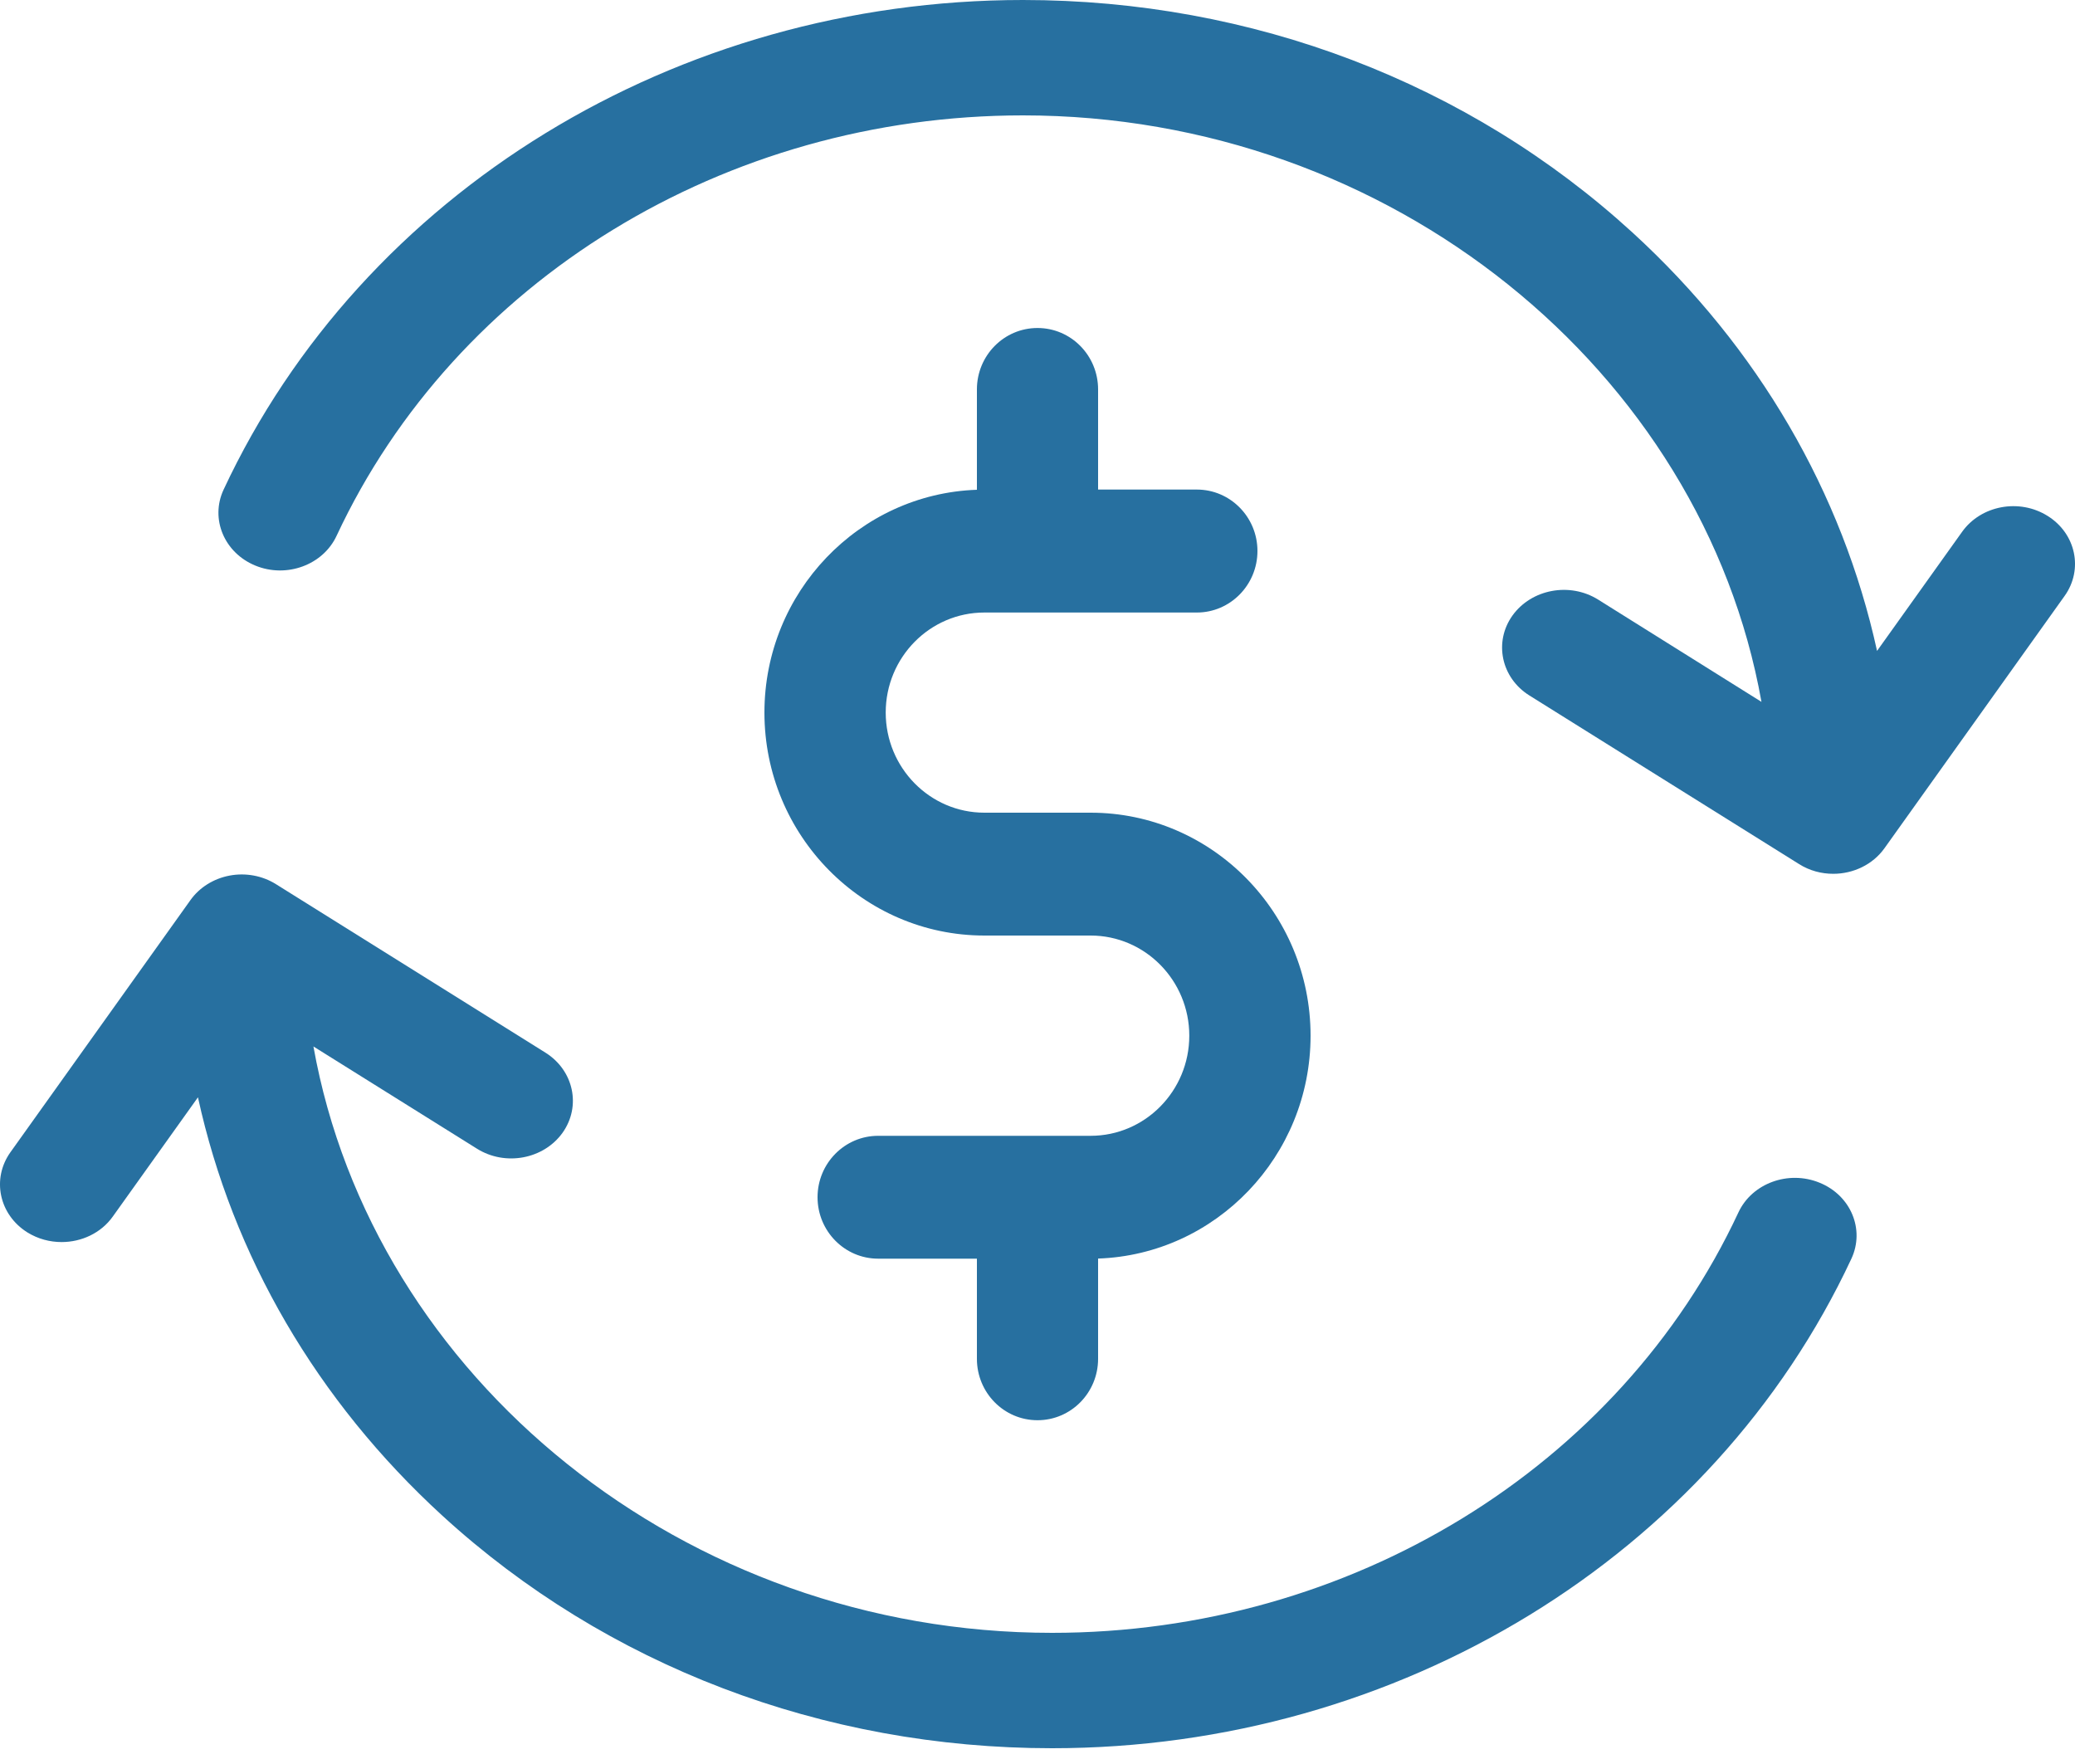 <svg xmlns="http://www.w3.org/2000/svg" width="20" height="17" viewBox="0 0 20 17">
  <g fill="#2770A0">
    <path d="M10.512,7.832 L9.488,7.832 C8.963,7.832 8.537,7.399 8.537,6.867 C8.537,6.335 8.963,5.903 9.488,5.903 L11.536,5.903 C11.858,5.903 12.12,5.637 12.12,5.31 C12.12,4.983 11.858,4.718 11.536,4.718 L10.584,4.718 L10.584,3.753 C10.584,3.426 10.323,3.161 10,3.161 C9.677,3.161 9.416,3.426 9.416,3.753 L9.416,4.72 C8.28,4.759 7.368,5.707 7.368,6.867 C7.368,8.052 8.319,9.016 9.488,9.016 L10.512,9.016 C11.037,9.016 11.463,9.449 11.463,9.981 C11.463,10.513 11.037,10.946 10.512,10.946 L8.464,10.946 C8.142,10.946 7.88,11.211 7.88,11.538 C7.88,11.865 8.142,12.13 8.464,12.13 L9.416,12.13 L9.416,13.095 C9.416,13.422 9.677,13.687 10,13.687 C10.323,13.687 10.584,13.422 10.584,13.095 L10.584,12.129 C11.719,12.09 12.632,11.142 12.632,9.981 C12.632,8.796 11.681,7.832 10.512,7.832 Z"/>
    <path d="M17.538 11.398C17.238 11.275 16.887 11.403 16.756 11.684 15.607 14.146 13.01 15.736 10.14 15.736 6.595 15.736 3.591 13.275 3.021 10.085L4.597 11.07C4.87 11.241 5.239 11.172 5.422 10.917 5.604 10.661 5.53 10.316 5.258 10.145L2.66 8.521C2.529 8.439 2.368 8.409 2.214 8.438 2.059 8.467 1.923 8.552 1.836 8.674L.1 11.105C-.082 11.361-.009 11.706.264 11.877.366 11.94.48 11.97.594 11.97.785 11.97.974 11.884 1.088 11.723L1.908 10.575C2.241 12.099 3.052 13.498 4.265 14.608 5.845 16.053 7.931 16.848 10.14 16.848 13.482 16.848 16.506 14.996 17.845 12.13 17.976 11.848 17.839 11.52 17.538 11.398zM19.736 4.972C19.463 4.801 19.094 4.87 18.912 5.125L18.092 6.273C17.758 4.749 16.948 3.351 15.735 2.241 14.155.796 12.069-8.8817842e-16 9.86-8.8817842e-16 6.518-8.8817842e-16 3.494 1.852 2.155 4.719 2.024 5 2.161 5.328 2.462 5.451 2.762 5.574 3.113 5.445 3.244 5.164 4.393 2.703 6.99 1.112 9.86 1.112 13.405 1.112 16.409 3.573 16.978 6.764L15.403 5.778C15.13 5.608 14.761 5.677 14.578 5.932 14.396 6.187 14.469 6.533 14.742 6.703L17.34 8.327C17.441 8.391 17.556 8.421 17.67 8.421 17.861 8.421 18.05 8.334 18.164 8.174L19.9 5.743C20.082 5.488 20.009 5.142 19.736 4.972z"/>
  </g>
</svg>
